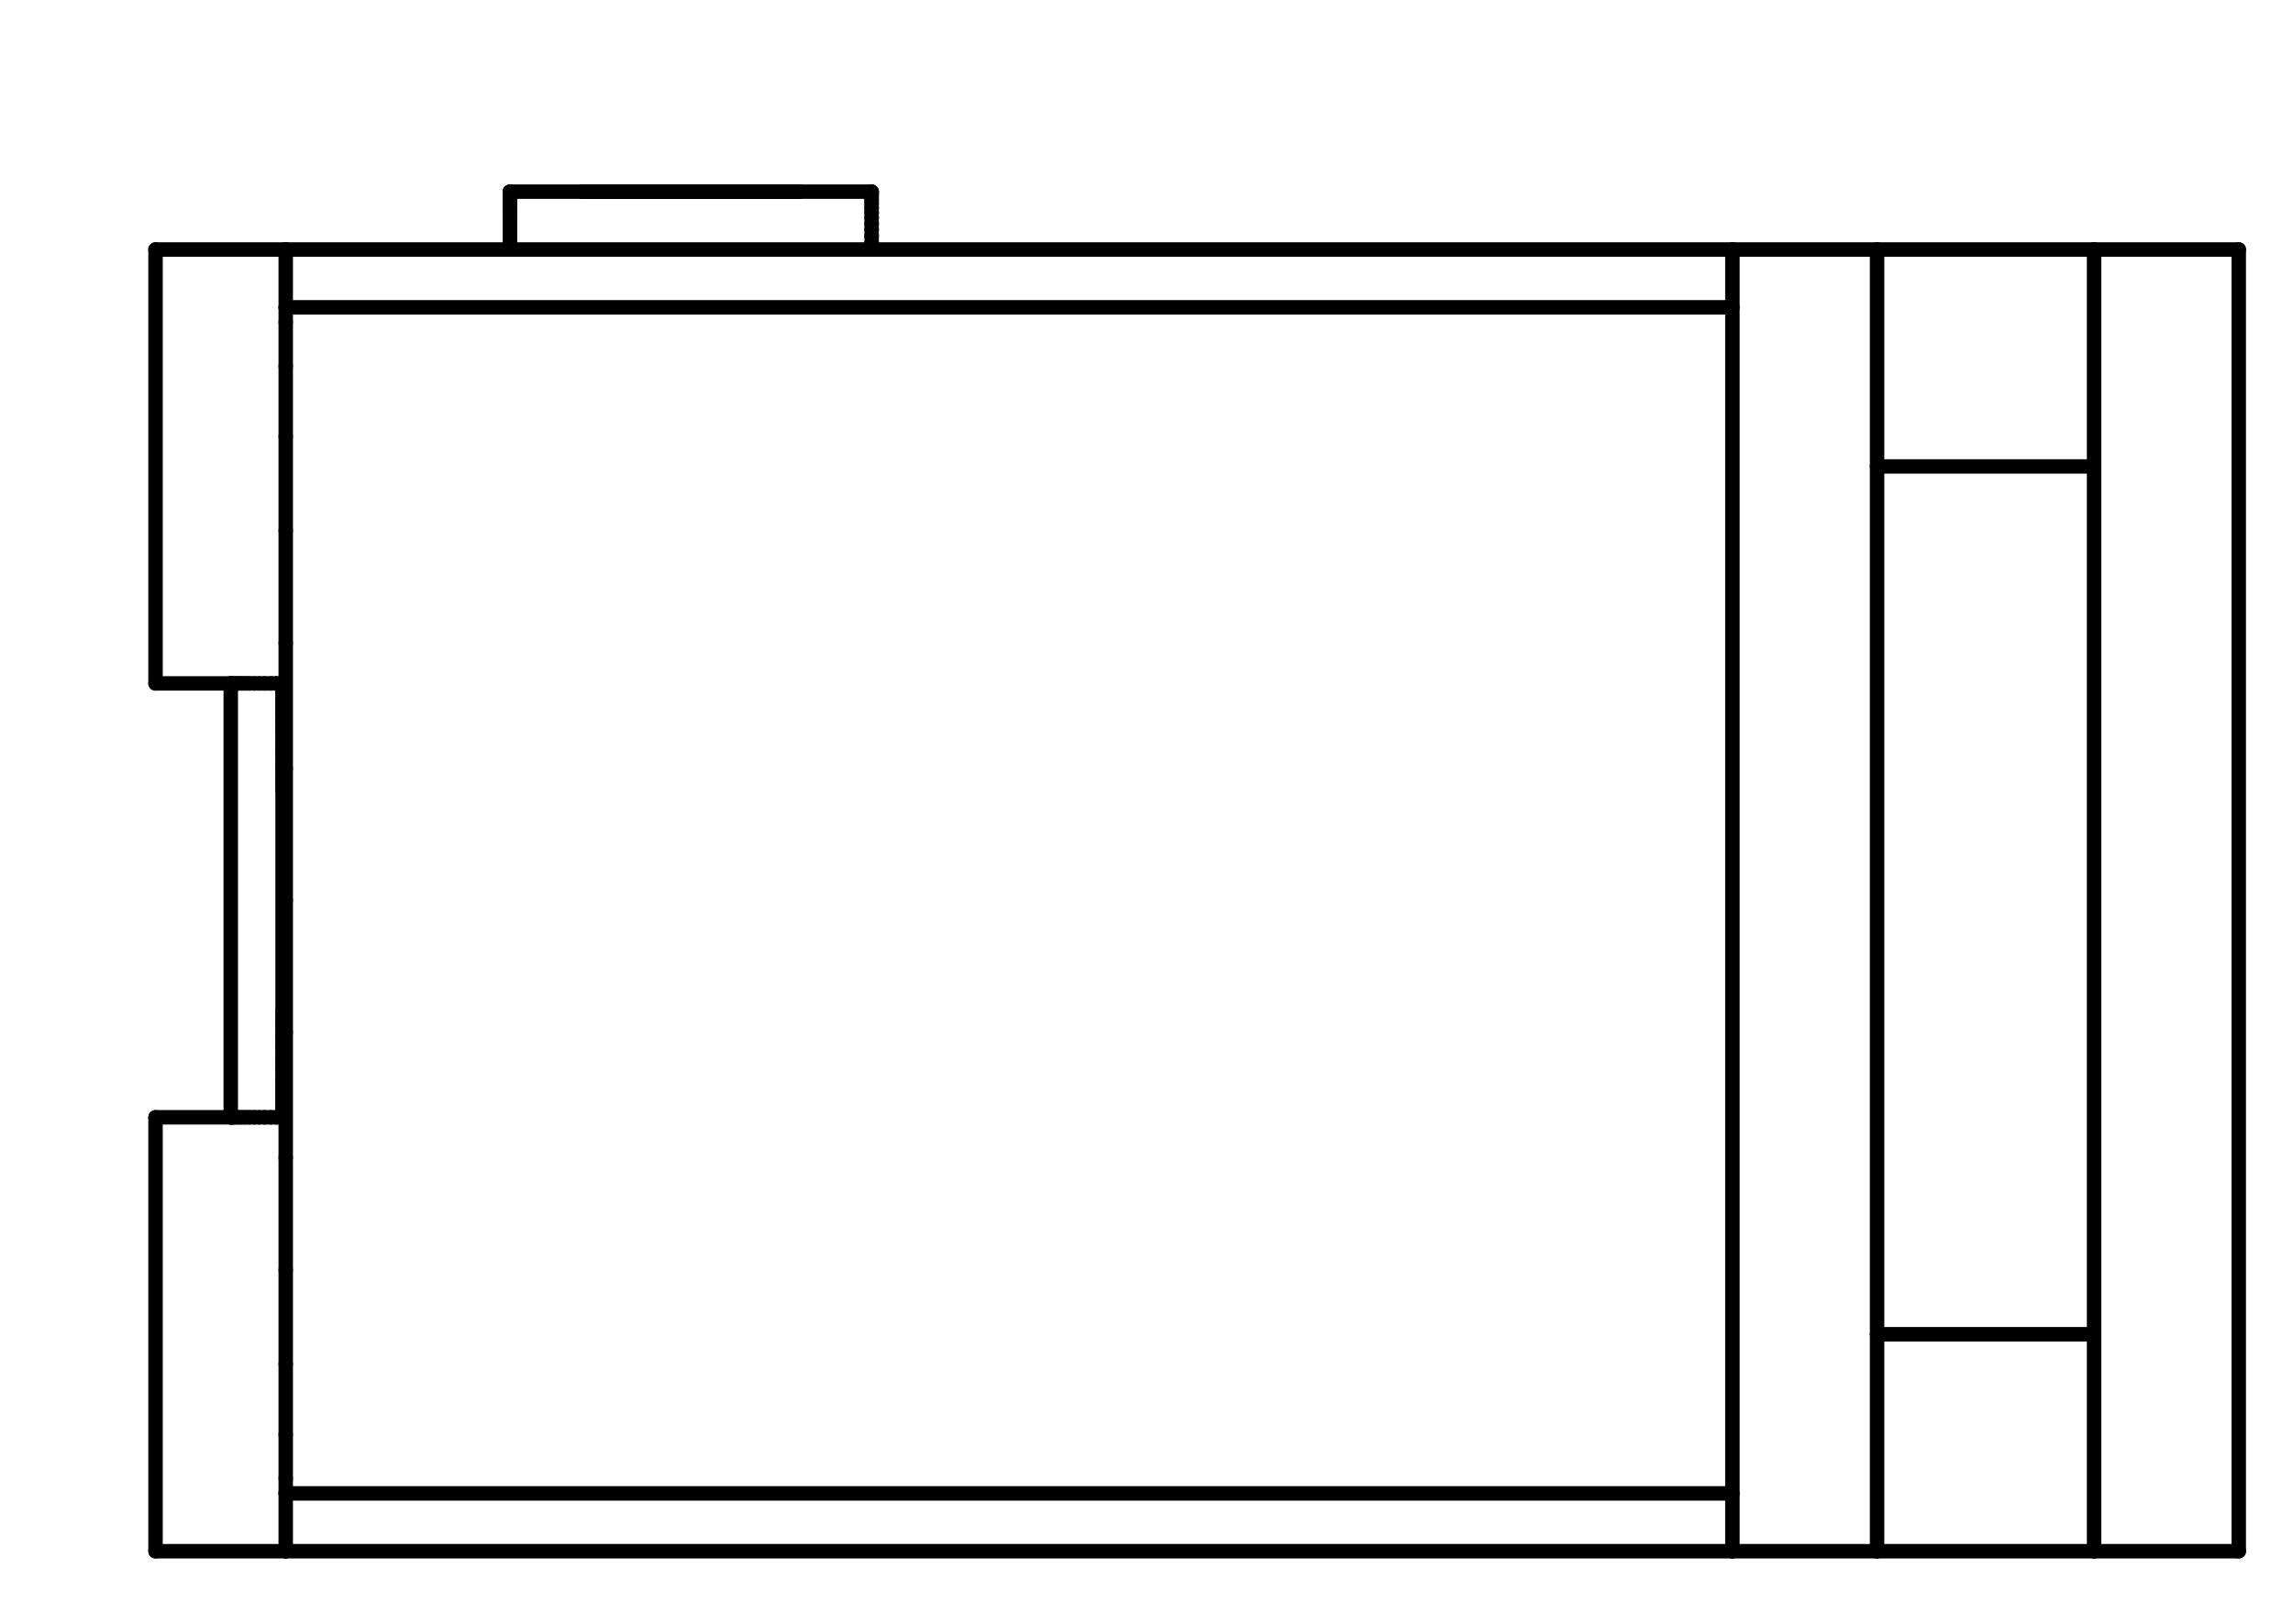 <?xml version="1.0" standalone="no"?>
 <!DOCTYPE svg PUBLIC "-//W3C//DTD SVG 1.1//EN" 
 "http://www.w3.org/Graphics/SVG/1.1/DTD/svg11.dtd"> 
<svg
  xmlns:svg="http://www.w3.org/2000/svg"
  xmlns="http://www.w3.org/2000/svg"
  xmlns:xlink="http://www.w3.org/1999/xlink"
  version="1.1"
  width="15.85mm" height="11.227mm" viewBox="0 0 15.85 11.227">
<title>SVG Image created as outline.svg date 2024/11/20 14:39:13 </title>
  <desc>Image generated by PCBNEW </desc>
<g style="fill:#000000; fill-opacity:0;stroke:#000000; stroke-opacity:1;
stroke-linecap:round; stroke-linejoin:round;"
 transform="translate(0 0) scale(1 1)">
</g>
<g style="fill:none; 
stroke:#000000; stroke-width:0.1; stroke-opacity:1; 
stroke-linecap:round; stroke-linejoin:round;">
<path d="M1.075 4.725
L1.075 1.725
" />
<path d="M1.075 10.725
L1.075 7.725
" />
<path d="M1.595 4.725
L1.075 4.725
" />
<path d="M1.595 4.725
L1.597 4.725
" />
<path d="M1.595 7.725
L1.075 7.725
" />
<path d="M1.595 7.725
L1.595 4.725
" />
<path d="M1.597 4.725
L1.603 4.725
" />
<path d="M1.597 7.725
L1.595 7.725
" />
<path d="M1.603 4.725
L1.614 4.725
" />
<path d="M1.603 7.725
L1.597 7.725
" />
<path d="M1.614 4.725
L1.628 4.725
" />
<path d="M1.614 7.725
L1.603 7.725
" />
<path d="M1.628 4.725
L1.647 4.725
" />
<path d="M1.628 7.725
L1.614 7.725
" />
<path d="M1.647 4.725
L1.669 4.725
" />
<path d="M1.647 7.725
L1.628 7.725
" />
<path d="M1.669 4.725
L1.695 4.725
" />
<path d="M1.669 7.725
L1.647 7.725
" />
<path d="M1.695 4.725
L1.724 4.725
" />
<path d="M1.695 7.725
L1.669 7.725
" />
<path d="M1.724 4.725
L1.757 4.725
" />
<path d="M1.724 7.725
L1.695 7.725
" />
<path d="M1.757 4.725
L1.792 4.725
" />
<path d="M1.757 7.725
L1.724 7.725
" />
<path d="M1.792 4.725
L1.83 4.725
" />
<path d="M1.792 7.725
L1.757 7.725
" />
<path d="M1.83 4.725
L1.87 4.725
" />
<path d="M1.83 7.725
L1.792 7.725
" />
<path d="M1.87 4.725
L1.911 4.725
" />
<path d="M1.87 7.725
L1.83 7.725
" />
<path d="M1.911 4.725
L1.955 4.725
" />
<path d="M1.911 7.725
L1.87 7.725
" />
<path d="M1.955 4.729
L1.955 4.725
" />
<path d="M1.955 4.742
L1.955 4.729
" />
<path d="M1.955 4.763
L1.955 4.742
" />
<path d="M1.955 4.792
L1.955 4.763
" />
<path d="M1.955 4.829
L1.955 4.792
" />
<path d="M1.955 4.873
L1.955 4.829
" />
<path d="M1.955 4.926
L1.955 4.873
" />
<path d="M1.955 4.986
L1.955 4.926
" />
<path d="M1.955 5.052
L1.955 4.986
" />
<path d="M1.955 5.125
L1.955 5.052
" />
<path d="M1.955 5.205
L1.955 5.125
" />
<path d="M1.955 5.29
L1.955 5.205
" />
<path d="M1.955 5.38
L1.955 5.29
" />
<path d="M1.955 5.475
L1.955 5.38
" />
<path d="M1.955 7.07
L1.955 6.975
" />
<path d="M1.955 7.16
L1.955 7.07
" />
<path d="M1.955 7.245
L1.955 7.16
" />
<path d="M1.955 7.325
L1.955 7.245
" />
<path d="M1.955 7.398
L1.955 7.325
" />
<path d="M1.955 7.464
L1.955 7.398
" />
<path d="M1.955 7.524
L1.955 7.464
" />
<path d="M1.955 7.577
L1.955 7.524
" />
<path d="M1.955 7.621
L1.955 7.577
" />
<path d="M1.955 7.658
L1.955 7.621
" />
<path d="M1.955 7.687
L1.955 7.658
" />
<path d="M1.955 7.708
L1.955 7.687
" />
<path d="M1.955 7.721
L1.955 7.708
" />
<path d="M1.955 7.725
L1.911 7.725
" />
<path d="M1.955 7.725
L1.955 4.725
" />
<path d="M1.955 7.725
L1.955 4.725
" />
<path d="M1.955 7.725
L1.955 7.721
" />
<path d="M1.975 1.725
L1.075 1.725
" />
<path d="M1.975 1.725
L1.975 2.125
" />
<path d="M1.975 1.725
L11.975 1.725
" />
<path d="M1.975 2.125
L1.975 2.228
" />
<path d="M1.975 2.125
L11.975 2.125
" />
<path d="M1.975 2.228
L1.975 2.531
" />
<path d="M1.975 2.531
L1.975 3.019
" />
<path d="M1.975 3.019
L1.975 3.669
" />
<path d="M1.975 3.669
L1.975 4.446
" />
<path d="M1.975 4.446
L1.975 5.313
" />
<path d="M1.975 5.313
L1.975 6.225
" />
<path d="M1.975 6.225
L1.975 7.137
" />
<path d="M1.975 7.137
L1.975 8.004
" />
<path d="M1.975 8.004
L1.975 8.781
" />
<path d="M1.975 8.781
L1.975 9.431
" />
<path d="M1.975 9.431
L1.975 9.919
" />
<path d="M1.975 9.919
L1.975 10.222
" />
<path d="M1.975 10.222
L1.975 10.325
" />
<path d="M1.975 10.325
L1.975 10.725
" />
<path d="M1.975 10.325
L11.975 10.325
" />
<path d="M1.975 10.725
L1.075 10.725
" />
<path d="M1.975 10.725
L11.975 10.725
" />
<path d="M3.525 1.325
L6.025 1.325
" />
<path d="M3.525 1.327
L3.525 1.325
" />
<path d="M3.525 1.335
L3.525 1.327
" />
<path d="M3.525 1.346
L3.525 1.335
" />
<path d="M3.525 1.363
L3.525 1.346
" />
<path d="M3.525 1.384
L3.525 1.363
" />
<path d="M3.525 1.409
L3.525 1.384
" />
<path d="M3.525 1.438
L3.525 1.409
" />
<path d="M3.525 1.47
L3.525 1.438
" />
<path d="M3.525 1.507
L3.525 1.47
" />
<path d="M3.525 1.546
L3.525 1.507
" />
<path d="M3.525 1.588
L3.525 1.546
" />
<path d="M3.525 1.632
L3.525 1.588
" />
<path d="M3.525 1.678
L3.525 1.632
" />
<path d="M3.525 1.725
L3.525 1.678
" />
<path d="M4.025 1.325
L4.044 1.325
" />
<path d="M4.044 1.325
L4.025 1.325
" />
<path d="M4.044 1.325
L4.099 1.325
" />
<path d="M4.099 1.325
L4.044 1.325
" />
<path d="M4.099 1.325
L4.189 1.325
" />
<path d="M4.189 1.325
L4.099 1.325
" />
<path d="M4.189 1.325
L4.307 1.325
" />
<path d="M4.307 1.325
L4.189 1.325
" />
<path d="M4.307 1.325
L4.45 1.325
" />
<path d="M4.45 1.325
L4.307 1.325
" />
<path d="M4.45 1.325
L4.608 1.325
" />
<path d="M4.608 1.325
L4.45 1.325
" />
<path d="M4.608 1.325
L4.775 1.325
" />
<path d="M4.775 1.325
L4.608 1.325
" />
<path d="M4.775 1.325
L4.942 1.325
" />
<path d="M4.942 1.325
L4.775 1.325
" />
<path d="M4.942 1.325
L5.1 1.325
" />
<path d="M5.1 1.325
L4.942 1.325
" />
<path d="M5.1 1.325
L5.243 1.325
" />
<path d="M5.243 1.325
L5.1 1.325
" />
<path d="M5.243 1.325
L5.361 1.325
" />
<path d="M5.361 1.325
L5.243 1.325
" />
<path d="M5.361 1.325
L5.451 1.325
" />
<path d="M5.451 1.325
L5.361 1.325
" />
<path d="M5.451 1.325
L5.506 1.325
" />
<path d="M5.506 1.325
L5.451 1.325
" />
<path d="M5.506 1.325
L5.525 1.325
" />
<path d="M5.525 1.325
L5.506 1.325
" />
<path d="M6.025 1.325
L6.025 1.327
" />
<path d="M6.025 1.327
L6.025 1.335
" />
<path d="M6.025 1.335
L6.025 1.346
" />
<path d="M6.025 1.346
L6.025 1.363
" />
<path d="M6.025 1.363
L6.025 1.384
" />
<path d="M6.025 1.384
L6.025 1.409
" />
<path d="M6.025 1.409
L6.025 1.438
" />
<path d="M6.025 1.438
L6.025 1.47
" />
<path d="M6.025 1.47
L6.025 1.507
" />
<path d="M6.025 1.507
L6.025 1.546
" />
<path d="M6.025 1.546
L6.025 1.588
" />
<path d="M6.025 1.588
L6.025 1.632
" />
<path d="M6.025 1.632
L6.025 1.678
" />
<path d="M6.025 1.678
L6.025 1.725
" />
<path d="M11.975 1.725
L11.975 10.725
" />
<path d="M11.975 1.725
L12.975 1.725
" />
<path d="M11.975 10.725
L12.975 10.725
" />
<path d="M12.975 1.725
L12.975 10.725
" />
<path d="M12.975 9.225
L14.475 9.225
" />
<path d="M12.975 10.725
L14.475 10.725
" />
<path d="M14.475 1.725
L12.975 1.725
" />
<path d="M14.475 1.725
L15.475 1.725
" />
<path d="M14.475 3.225
L12.975 3.225
" />
<path d="M14.475 10.725
L14.475 1.725
" />
<path d="M14.475 10.725
L15.475 10.725
" />
<path d="M15.475 1.725
L15.475 10.725
" />
</g> 
</svg>
